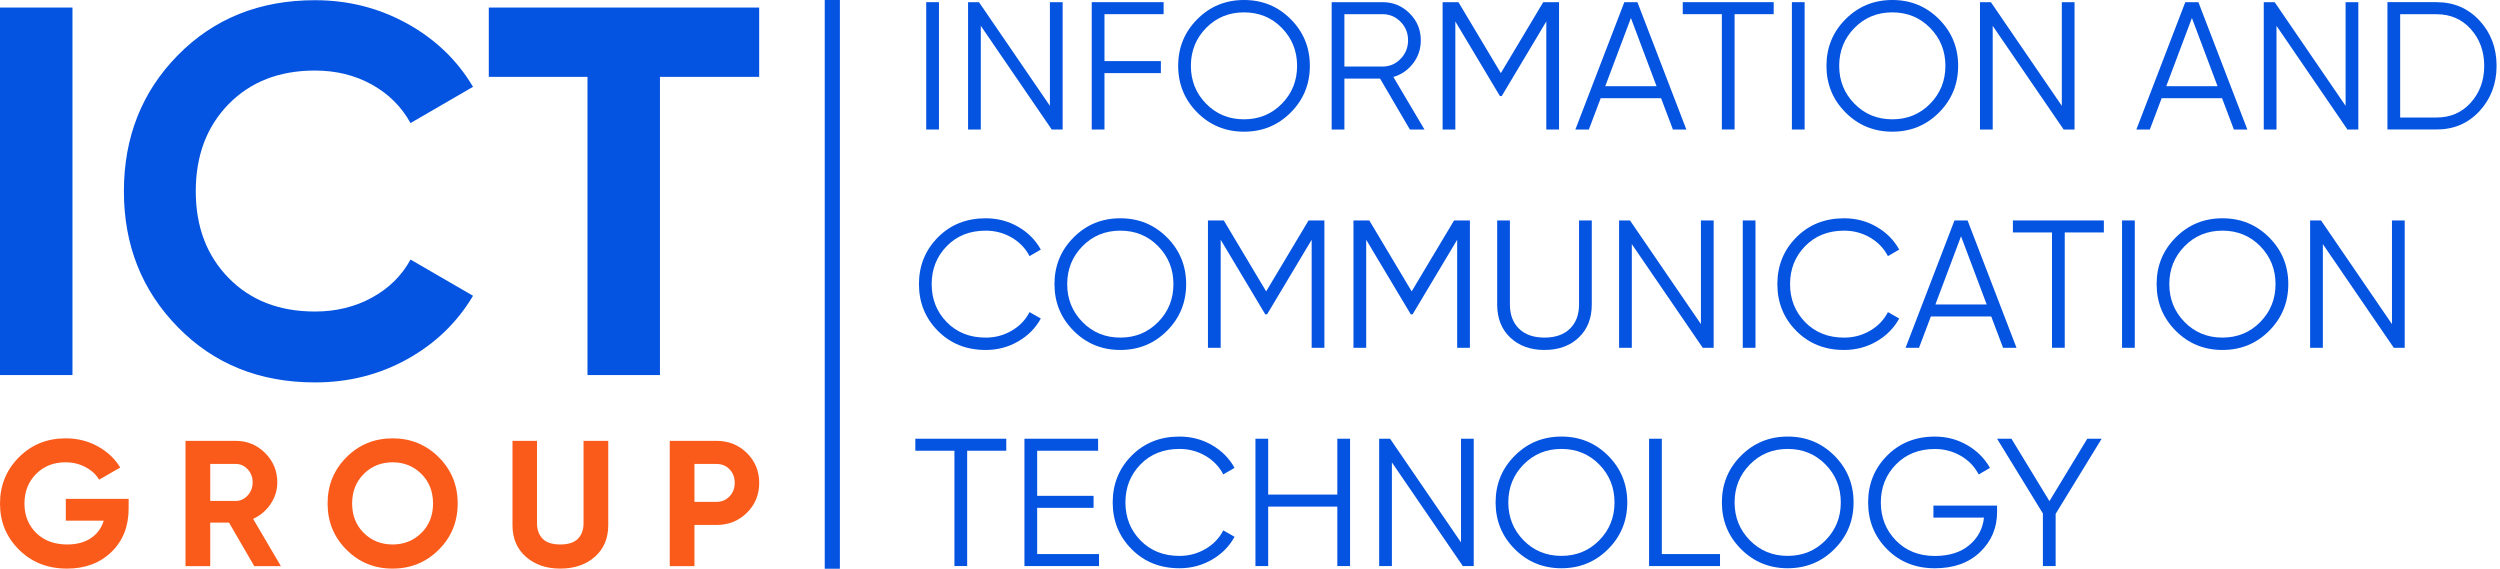 <svg width="211" height="48" viewBox="0 0 211 48" fill="none" xmlns="http://www.w3.org/2000/svg">
<path d="M78.174 0.183H79.249V10.931H78.174V0.183Z" fill="#0453E1"/>
<path d="M88.612 0.183H89.687V10.931H88.767L82.78 2.18V10.931H81.705V0.183H82.625L88.612 8.933V0.183Z" fill="#0453E1"/>
<path d="M98.209 1.196H93.218V5.157H97.978V6.17H93.218V10.931H92.143V0.183H98.209V1.196Z" fill="#0453E1"/>
<path d="M108.94 9.494C107.865 10.574 106.55 11.114 104.995 11.114C103.44 11.114 102.125 10.574 101.05 9.494C99.976 8.415 99.438 7.102 99.438 5.557C99.438 4.011 99.976 2.699 101.05 1.619C102.125 0.54 103.44 0 104.995 0C106.55 0 107.865 0.54 108.94 1.619C110.015 2.699 110.552 4.011 110.552 5.557C110.552 7.102 110.015 8.415 108.94 9.494ZM101.799 8.757C102.658 9.632 103.723 10.07 104.993 10.07C106.262 10.07 107.325 9.632 108.186 8.757C109.047 7.882 109.475 6.815 109.475 5.557C109.475 4.299 109.044 3.231 108.186 2.356C107.328 1.481 106.262 1.044 104.993 1.044C103.723 1.044 102.66 1.481 101.799 2.356C100.941 3.231 100.511 4.299 100.511 5.557C100.511 6.815 100.941 7.882 101.799 8.757Z" fill="#0453E1"/>
<path d="M118.995 10.931L116.477 6.632H113.467V10.931H112.392V0.183H116.691C117.581 0.183 118.342 0.497 118.972 1.127C119.602 1.757 119.916 2.516 119.916 3.407C119.916 4.135 119.699 4.782 119.264 5.35C118.829 5.918 118.275 6.299 117.6 6.494L120.225 10.931H118.995ZM113.467 1.196V5.616H116.691C117.286 5.616 117.792 5.4 118.211 4.965C118.629 4.53 118.841 4.011 118.841 3.407C118.841 2.794 118.632 2.271 118.211 1.84C117.79 1.41 117.283 1.196 116.691 1.196H113.467Z" fill="#0453E1"/>
<path d="M131.583 0.183V10.931H130.508V1.81L126.747 8.106H126.592L122.831 1.812V10.931H121.756V0.183H123.092L126.671 6.17L130.249 0.183H131.583Z" fill="#0453E1"/>
<path d="M141.194 10.931L140.196 8.289H135.098L134.099 10.931H132.962L137.093 0.183H138.198L142.328 10.931H141.194ZM135.483 7.276H139.813L137.649 1.519L135.483 7.276Z" fill="#0453E1"/>
<path d="M149.7 0.183V1.196H146.399V10.928H145.325V1.196H142.024V0.183H149.7Z" fill="#0453E1"/>
<path d="M151.236 0.183H152.31V10.931H151.236V0.183Z" fill="#0453E1"/>
<path d="M163.655 9.494C162.58 10.574 161.265 11.114 159.71 11.114C158.155 11.114 156.84 10.574 155.765 9.494C154.69 8.415 154.153 7.102 154.153 5.557C154.153 4.011 154.69 2.699 155.765 1.619C156.84 0.54 158.155 0 159.71 0C161.265 0 162.58 0.54 163.655 1.619C164.729 2.699 165.267 4.011 165.267 5.557C165.267 7.102 164.729 8.415 163.655 9.494ZM156.517 8.757C157.375 9.632 158.44 10.07 159.71 10.07C160.98 10.07 162.043 9.632 162.903 8.757C163.762 7.882 164.192 6.815 164.192 5.557C164.192 4.299 163.762 3.231 162.903 2.356C162.045 1.481 160.98 1.044 159.71 1.044C158.44 1.044 157.377 1.481 156.517 2.356C155.658 3.231 155.228 4.299 155.228 5.557C155.228 6.815 155.656 7.882 156.517 8.757Z" fill="#0453E1"/>
<path d="M174.017 0.183H175.092V10.931H174.172L168.184 2.18V10.931H167.11V0.183H168.03L174.017 8.933V0.183Z" fill="#0453E1"/>
<path d="M188.54 10.931L187.542 8.289H182.444L181.445 10.931H180.309L184.439 0.183H185.544L189.675 10.931H188.54ZM182.831 7.276H187.161L184.998 1.519L182.831 7.276Z" fill="#0453E1"/>
<path d="M197.968 0.183H199.043V10.931H198.123L192.136 2.18V10.931H191.061V0.183H191.981L197.968 8.933V0.183Z" fill="#0453E1"/>
<path d="M205.644 0.183C207.108 0.183 208.319 0.704 209.275 1.741C210.233 2.78 210.711 4.052 210.711 5.555C210.711 7.057 210.233 8.332 209.275 9.371C208.319 10.41 207.108 10.928 205.644 10.928H201.499V0.181H205.644V0.183ZM205.644 9.918C206.821 9.918 207.786 9.499 208.537 8.66C209.289 7.821 209.667 6.786 209.667 5.559C209.667 4.332 209.291 3.298 208.537 2.459C207.786 1.619 206.821 1.201 205.644 1.201H202.574V9.92H205.644V9.918Z" fill="#0453E1"/>
<path d="M83.193 29.537C81.564 29.537 80.219 28.999 79.156 27.924C78.091 26.85 77.56 25.535 77.56 23.98C77.56 22.425 78.093 21.11 79.156 20.035C80.221 18.96 81.567 18.423 83.193 18.423C84.185 18.423 85.098 18.661 85.925 19.136C86.755 19.612 87.395 20.254 87.844 21.062L86.893 21.616C86.555 20.962 86.054 20.439 85.388 20.049C84.722 19.662 83.99 19.467 83.193 19.467C81.852 19.467 80.756 19.902 79.907 20.772C79.058 21.642 78.633 22.712 78.633 23.98C78.633 25.25 79.058 26.32 79.907 27.19C80.756 28.06 81.852 28.495 83.193 28.495C83.992 28.495 84.722 28.3 85.388 27.91C86.054 27.523 86.555 27 86.893 26.343L87.844 26.881C87.404 27.689 86.767 28.334 85.932 28.816C85.1 29.297 84.185 29.537 83.193 29.537Z" fill="#0453E1"/>
<path d="M98.499 27.917C97.424 28.997 96.109 29.537 94.554 29.537C92.999 29.537 91.684 28.997 90.61 27.917C89.535 26.838 88.998 25.525 88.998 23.98C88.998 22.434 89.535 21.122 90.61 20.042C91.684 18.963 92.999 18.423 94.554 18.423C96.109 18.423 97.424 18.963 98.499 20.042C99.574 21.122 100.111 22.434 100.111 23.98C100.111 25.525 99.574 26.838 98.499 27.917ZM91.361 27.18C92.219 28.055 93.285 28.493 94.554 28.493C95.824 28.493 96.887 28.055 97.748 27.18C98.609 26.305 99.037 25.238 99.037 23.98C99.037 22.722 98.606 21.654 97.748 20.779C96.889 19.904 95.824 19.467 94.554 19.467C93.285 19.467 92.222 19.904 91.361 20.779C90.503 21.654 90.072 22.722 90.072 23.98C90.072 25.238 90.503 26.305 91.361 27.18Z" fill="#0453E1"/>
<path d="M111.779 18.606V29.354H110.704V20.235L106.942 26.529H106.788L103.026 20.235V29.354H101.951V18.606H103.288L106.864 24.593L110.442 18.606H111.779Z" fill="#0453E1"/>
<path d="M124.06 18.606V29.354H122.985V20.235L119.224 26.529H119.069L115.307 20.235V29.354H114.233V18.606H115.569L119.145 24.593L122.724 18.606H124.06Z" fill="#0453E1"/>
<path d="M133.24 28.493C132.503 29.189 131.54 29.537 130.354 29.537C129.167 29.537 128.204 29.189 127.467 28.493C126.73 27.796 126.362 26.864 126.362 25.699V18.606H127.436V25.699C127.436 26.56 127.693 27.24 128.204 27.741C128.716 28.243 129.431 28.493 130.354 28.493C131.274 28.493 131.992 28.243 132.503 27.741C133.015 27.24 133.271 26.56 133.271 25.699V18.606H134.346V25.699C134.346 26.866 133.978 27.796 133.24 28.493Z" fill="#0453E1"/>
<path d="M143.558 18.606H144.633V29.354H143.712L137.725 20.603V29.354H136.65V18.606H137.571L143.558 27.356V18.606Z" fill="#0453E1"/>
<path d="M147.089 18.606H148.163V29.354H147.089V18.606Z" fill="#0453E1"/>
<path d="M155.641 29.537C154.013 29.537 152.667 28.999 151.604 27.924C150.539 26.85 150.009 25.535 150.009 23.98C150.009 22.425 150.541 21.11 151.604 20.035C152.669 18.96 154.015 18.423 155.641 18.423C156.633 18.423 157.546 18.661 158.374 19.136C159.203 19.612 159.843 20.254 160.292 21.062L159.341 21.616C159.004 20.962 158.502 20.439 157.836 20.049C157.17 19.662 156.438 19.467 155.641 19.467C154.3 19.467 153.204 19.902 152.355 20.772C151.507 21.642 151.081 22.712 151.081 23.98C151.081 25.25 151.507 26.32 152.355 27.19C153.204 28.06 154.3 28.495 155.641 28.495C156.44 28.495 157.17 28.3 157.836 27.91C158.502 27.523 159.004 27 159.341 26.343L160.292 26.881C159.852 27.689 159.215 28.334 158.381 28.816C157.546 29.297 156.633 29.537 155.641 29.537Z" fill="#0453E1"/>
<path d="M169.059 29.354L168.061 26.712H162.963L161.964 29.354H160.83L164.958 18.606H166.063L170.193 29.354H169.059ZM163.348 25.699H167.678L165.512 19.942L163.348 25.699Z" fill="#0453E1"/>
<path d="M177.565 18.606V19.619H174.264V29.351H173.189V19.619H169.889V18.606H177.565Z" fill="#0453E1"/>
<path d="M179.101 18.606H180.175V29.354H179.101V18.606Z" fill="#0453E1"/>
<path d="M191.52 27.917C190.445 28.997 189.13 29.537 187.575 29.537C186.02 29.537 184.705 28.997 183.63 27.917C182.555 26.838 182.018 25.525 182.018 23.98C182.018 22.434 182.555 21.122 183.63 20.042C184.705 18.963 186.02 18.423 187.575 18.423C189.13 18.423 190.445 18.963 191.52 20.042C192.594 21.122 193.132 22.434 193.132 23.98C193.132 25.525 192.594 26.838 191.52 27.917ZM184.379 27.18C185.24 28.055 186.303 28.493 187.573 28.493C188.842 28.493 189.905 28.055 190.766 27.18C191.624 26.305 192.055 25.238 192.055 23.98C192.055 22.722 191.624 21.654 190.766 20.779C189.905 19.904 188.842 19.467 187.573 19.467C186.303 19.467 185.24 19.904 184.379 20.779C183.521 21.654 183.09 22.722 183.09 23.98C183.09 25.238 183.521 26.305 184.379 27.18Z" fill="#0453E1"/>
<path d="M201.882 18.606H202.957V29.354H202.036L196.049 20.603V29.354H194.974V18.606H195.895L201.882 27.356V18.606Z" fill="#0453E1"/>
<path d="M84.929 37.029V38.042H81.629V47.774H80.554V38.042H77.254V37.029H84.929Z" fill="#0453E1"/>
<path d="M87.537 46.763H92.757V47.776H86.463V37.029H92.68V38.042H87.537V41.849H92.298V42.861H87.537V46.763Z" fill="#0453E1"/>
<path d="M99.545 47.96C97.916 47.96 96.571 47.422 95.508 46.347C94.443 45.273 93.912 43.958 93.912 42.403C93.912 40.848 94.445 39.533 95.508 38.458C96.573 37.383 97.919 36.846 99.545 36.846C100.537 36.846 101.45 37.084 102.277 37.559C103.107 38.035 103.747 38.677 104.196 39.485L103.245 40.039C102.907 39.385 102.406 38.862 101.74 38.472C101.074 38.085 100.342 37.89 99.545 37.89C98.204 37.89 97.108 38.325 96.259 39.195C95.41 40.065 94.985 41.135 94.985 42.403C94.985 43.672 95.41 44.742 96.259 45.613C97.108 46.483 98.204 46.918 99.545 46.918C100.344 46.918 101.074 46.723 101.74 46.333C102.406 45.946 102.907 45.423 103.245 44.766L104.196 45.304C103.756 46.112 103.119 46.757 102.284 47.239C101.45 47.719 100.537 47.96 99.545 47.96Z" fill="#0453E1"/>
<path d="M112.87 37.029H113.945V47.776H112.87V42.757H107.035V47.776H105.96V37.029H107.035V41.742H112.87V37.029Z" fill="#0453E1"/>
<path d="M123.309 37.029H124.383V47.776H123.463L117.476 39.026V47.776H116.401V37.029H117.321L123.309 45.779V37.029Z" fill="#0453E1"/>
<path d="M135.73 46.34C134.655 47.42 133.34 47.96 131.785 47.96C130.23 47.96 128.915 47.42 127.841 46.34C126.766 45.261 126.229 43.948 126.229 42.403C126.229 40.857 126.766 39.545 127.841 38.465C128.915 37.386 130.23 36.846 131.785 36.846C133.34 36.846 134.655 37.386 135.73 38.465C136.805 39.545 137.342 40.857 137.342 42.403C137.342 43.948 136.805 45.261 135.73 46.34ZM128.59 45.603C129.448 46.478 130.513 46.916 131.783 46.916C133.053 46.916 134.116 46.478 134.976 45.603C135.837 44.728 136.265 43.661 136.265 42.403C136.265 41.145 135.835 40.077 134.976 39.202C134.118 38.327 133.053 37.89 131.783 37.89C130.513 37.89 129.45 38.327 128.59 39.202C127.731 40.077 127.301 41.145 127.301 42.403C127.301 43.661 127.731 44.728 128.59 45.603Z" fill="#0453E1"/>
<path d="M140.257 46.763H145.17V47.776H139.183V37.029H140.257V46.763Z" fill="#0453E1"/>
<path d="M154.828 46.34C153.754 47.42 152.439 47.96 150.884 47.96C149.329 47.96 148.014 47.42 146.939 46.34C145.864 45.261 145.327 43.948 145.327 42.403C145.327 40.857 145.864 39.545 146.939 38.465C148.014 37.386 149.329 36.846 150.884 36.846C152.439 36.846 153.754 37.386 154.828 38.465C155.903 39.545 156.441 40.857 156.441 42.403C156.441 43.948 155.903 45.261 154.828 46.34ZM147.688 45.603C148.546 46.478 149.612 46.916 150.881 46.916C152.151 46.916 153.214 46.478 154.075 45.603C154.935 44.728 155.363 43.661 155.363 42.403C155.363 41.145 154.933 40.077 154.075 39.202C153.216 38.327 152.151 37.89 150.881 37.89C149.612 37.89 148.549 38.327 147.688 39.202C146.83 40.077 146.399 41.145 146.399 42.403C146.399 43.661 146.83 44.728 147.688 45.603Z" fill="#0453E1"/>
<path d="M168.553 42.664V43.218C168.553 44.548 168.077 45.672 167.126 46.588C166.175 47.503 164.9 47.962 163.303 47.962C161.674 47.962 160.33 47.425 159.265 46.35C158.2 45.275 157.67 43.96 157.67 42.405C157.67 40.85 158.202 39.535 159.265 38.461C160.33 37.386 161.674 36.848 163.303 36.848C164.297 36.848 165.207 37.089 166.035 37.571C166.865 38.051 167.504 38.691 167.954 39.49L167.002 40.044C166.665 39.39 166.163 38.867 165.497 38.477C164.832 38.09 164.099 37.895 163.303 37.895C161.962 37.895 160.868 38.33 160.017 39.2C159.168 40.07 158.742 41.14 158.742 42.408C158.742 43.677 159.168 44.747 160.017 45.618C160.865 46.488 161.962 46.923 163.303 46.923C164.511 46.923 165.478 46.619 166.206 46.01C166.931 45.401 167.347 44.626 167.449 43.684H163.181V42.672H168.553V42.664Z" fill="#0453E1"/>
<path d="M177.379 37.029L173.496 43.37V47.776H172.421V43.339L168.553 37.029H169.765L172.973 42.296L176.166 37.029H177.379Z" fill="#0453E1"/>
<path d="M70.886 0H69.607V48H70.886V0Z" fill="#0453E1"/>
<path d="M0 0.637H6.116V31.655H0V0.637Z" fill="#0453E1"/>
<path d="M26.586 32.276C21.918 32.276 18.062 30.726 15.021 27.623C11.977 24.522 10.457 20.696 10.457 16.148C10.457 11.568 11.979 7.735 15.021 4.649C18.062 1.562 21.918 0.017 26.586 0.017C29.392 0.017 31.983 0.675 34.361 1.988C36.739 3.303 38.594 5.084 39.923 7.328L34.649 10.386C33.881 8.998 32.787 7.913 31.37 7.129C29.953 6.346 28.357 5.954 26.584 5.954C23.571 5.954 21.141 6.9 19.293 8.791C17.446 10.681 16.523 13.133 16.523 16.148C16.523 19.132 17.446 21.569 19.293 23.459C21.138 25.349 23.569 26.293 26.584 26.293C28.355 26.293 29.958 25.904 31.391 25.119C32.823 24.337 33.909 23.264 34.649 21.907L39.923 24.964C38.594 27.209 36.746 28.99 34.385 30.305C32.022 31.62 29.423 32.276 26.586 32.276Z" fill="#0453E1"/>
<path d="M64.074 0.637V6.487H55.699V31.655H49.584V6.487H41.254V0.637H64.074Z" fill="#0453E1"/>
<path d="M10.857 42.101V42.916C10.857 44.426 10.374 45.651 9.406 46.585C8.439 47.522 7.19 47.99 5.661 47.99C4.03 47.99 2.677 47.46 1.607 46.397C0.535 45.334 0 44.039 0 42.507C0 40.967 0.53 39.663 1.593 38.596C2.656 37.528 3.971 36.996 5.543 36.996C6.529 36.996 7.431 37.219 8.246 37.669C9.062 38.118 9.697 38.712 10.148 39.459L8.365 40.486C8.113 40.053 7.732 39.702 7.224 39.428C6.715 39.157 6.149 39.019 5.524 39.019C4.518 39.019 3.688 39.35 3.039 40.008C2.39 40.667 2.064 41.502 2.064 42.507C2.064 43.504 2.394 44.326 3.053 44.978C3.712 45.627 4.587 45.953 5.673 45.953C6.479 45.953 7.145 45.774 7.675 45.418C8.203 45.061 8.565 44.569 8.755 43.946H5.554V42.103H10.857V42.101Z" fill="#FB5B1A"/>
<path d="M21.457 47.779L19.329 44.11H17.743V47.779H15.658V37.207H19.885C20.863 37.207 21.692 37.55 22.377 38.234C23.062 38.919 23.404 39.744 23.404 40.712C23.404 41.366 23.217 41.972 22.846 42.531C22.472 43.09 21.98 43.511 21.364 43.791L23.706 47.779H21.457ZM17.743 39.155V42.281H19.888C20.28 42.281 20.618 42.127 20.901 41.82C21.184 41.513 21.324 41.142 21.324 40.71C21.324 40.277 21.184 39.908 20.901 39.606C20.618 39.304 20.282 39.155 19.888 39.155H17.743Z" fill="#FB5B1A"/>
<path d="M37.029 46.397C35.961 47.46 34.663 47.99 33.132 47.99C31.601 47.99 30.305 47.46 29.242 46.397C28.179 45.334 27.649 44.034 27.649 42.493C27.649 40.952 28.179 39.652 29.242 38.589C30.305 37.526 31.601 36.996 33.132 36.996C34.663 36.996 35.961 37.526 37.029 38.589C38.097 39.652 38.629 40.952 38.629 42.493C38.629 44.034 38.097 45.334 37.029 46.397ZM30.702 44.978C31.356 45.627 32.166 45.953 33.134 45.953C34.1 45.953 34.91 45.627 35.567 44.978C36.221 44.329 36.549 43.501 36.549 42.493C36.549 41.485 36.221 40.655 35.567 40.001C34.913 39.347 34.102 39.019 33.134 39.019C32.169 39.019 31.358 39.347 30.702 40.001C30.048 40.655 29.72 41.485 29.72 42.493C29.72 43.499 30.046 44.329 30.702 44.978Z" fill="#FB5B1A"/>
<path d="M47.285 47.99C46.108 47.99 45.14 47.658 44.386 46.994C43.632 46.331 43.254 45.439 43.254 44.322V37.207H45.323V44.155C45.323 44.709 45.482 45.147 45.798 45.47C46.115 45.793 46.612 45.953 47.287 45.953C47.962 45.953 48.457 45.791 48.775 45.47C49.092 45.149 49.251 44.709 49.251 44.155V37.207H51.336V44.322C51.336 45.439 50.958 46.331 50.204 46.994C49.451 47.658 48.471 47.99 47.285 47.99Z" fill="#FB5B1A"/>
<path d="M60.469 37.207C61.487 37.207 62.343 37.55 63.037 38.234C63.731 38.919 64.078 39.761 64.078 40.757C64.078 41.754 63.731 42.595 63.037 43.28C62.343 43.965 61.487 44.307 60.469 44.307H58.612V47.781H56.527V37.21H60.469V37.207ZM60.469 42.358C60.911 42.358 61.28 42.203 61.572 41.896C61.865 41.59 62.01 41.209 62.01 40.757C62.01 40.294 61.865 39.911 61.572 39.609C61.28 39.307 60.914 39.157 60.469 39.157H58.612V42.358H60.469Z" fill="#FB5B1A"/>
</svg>
